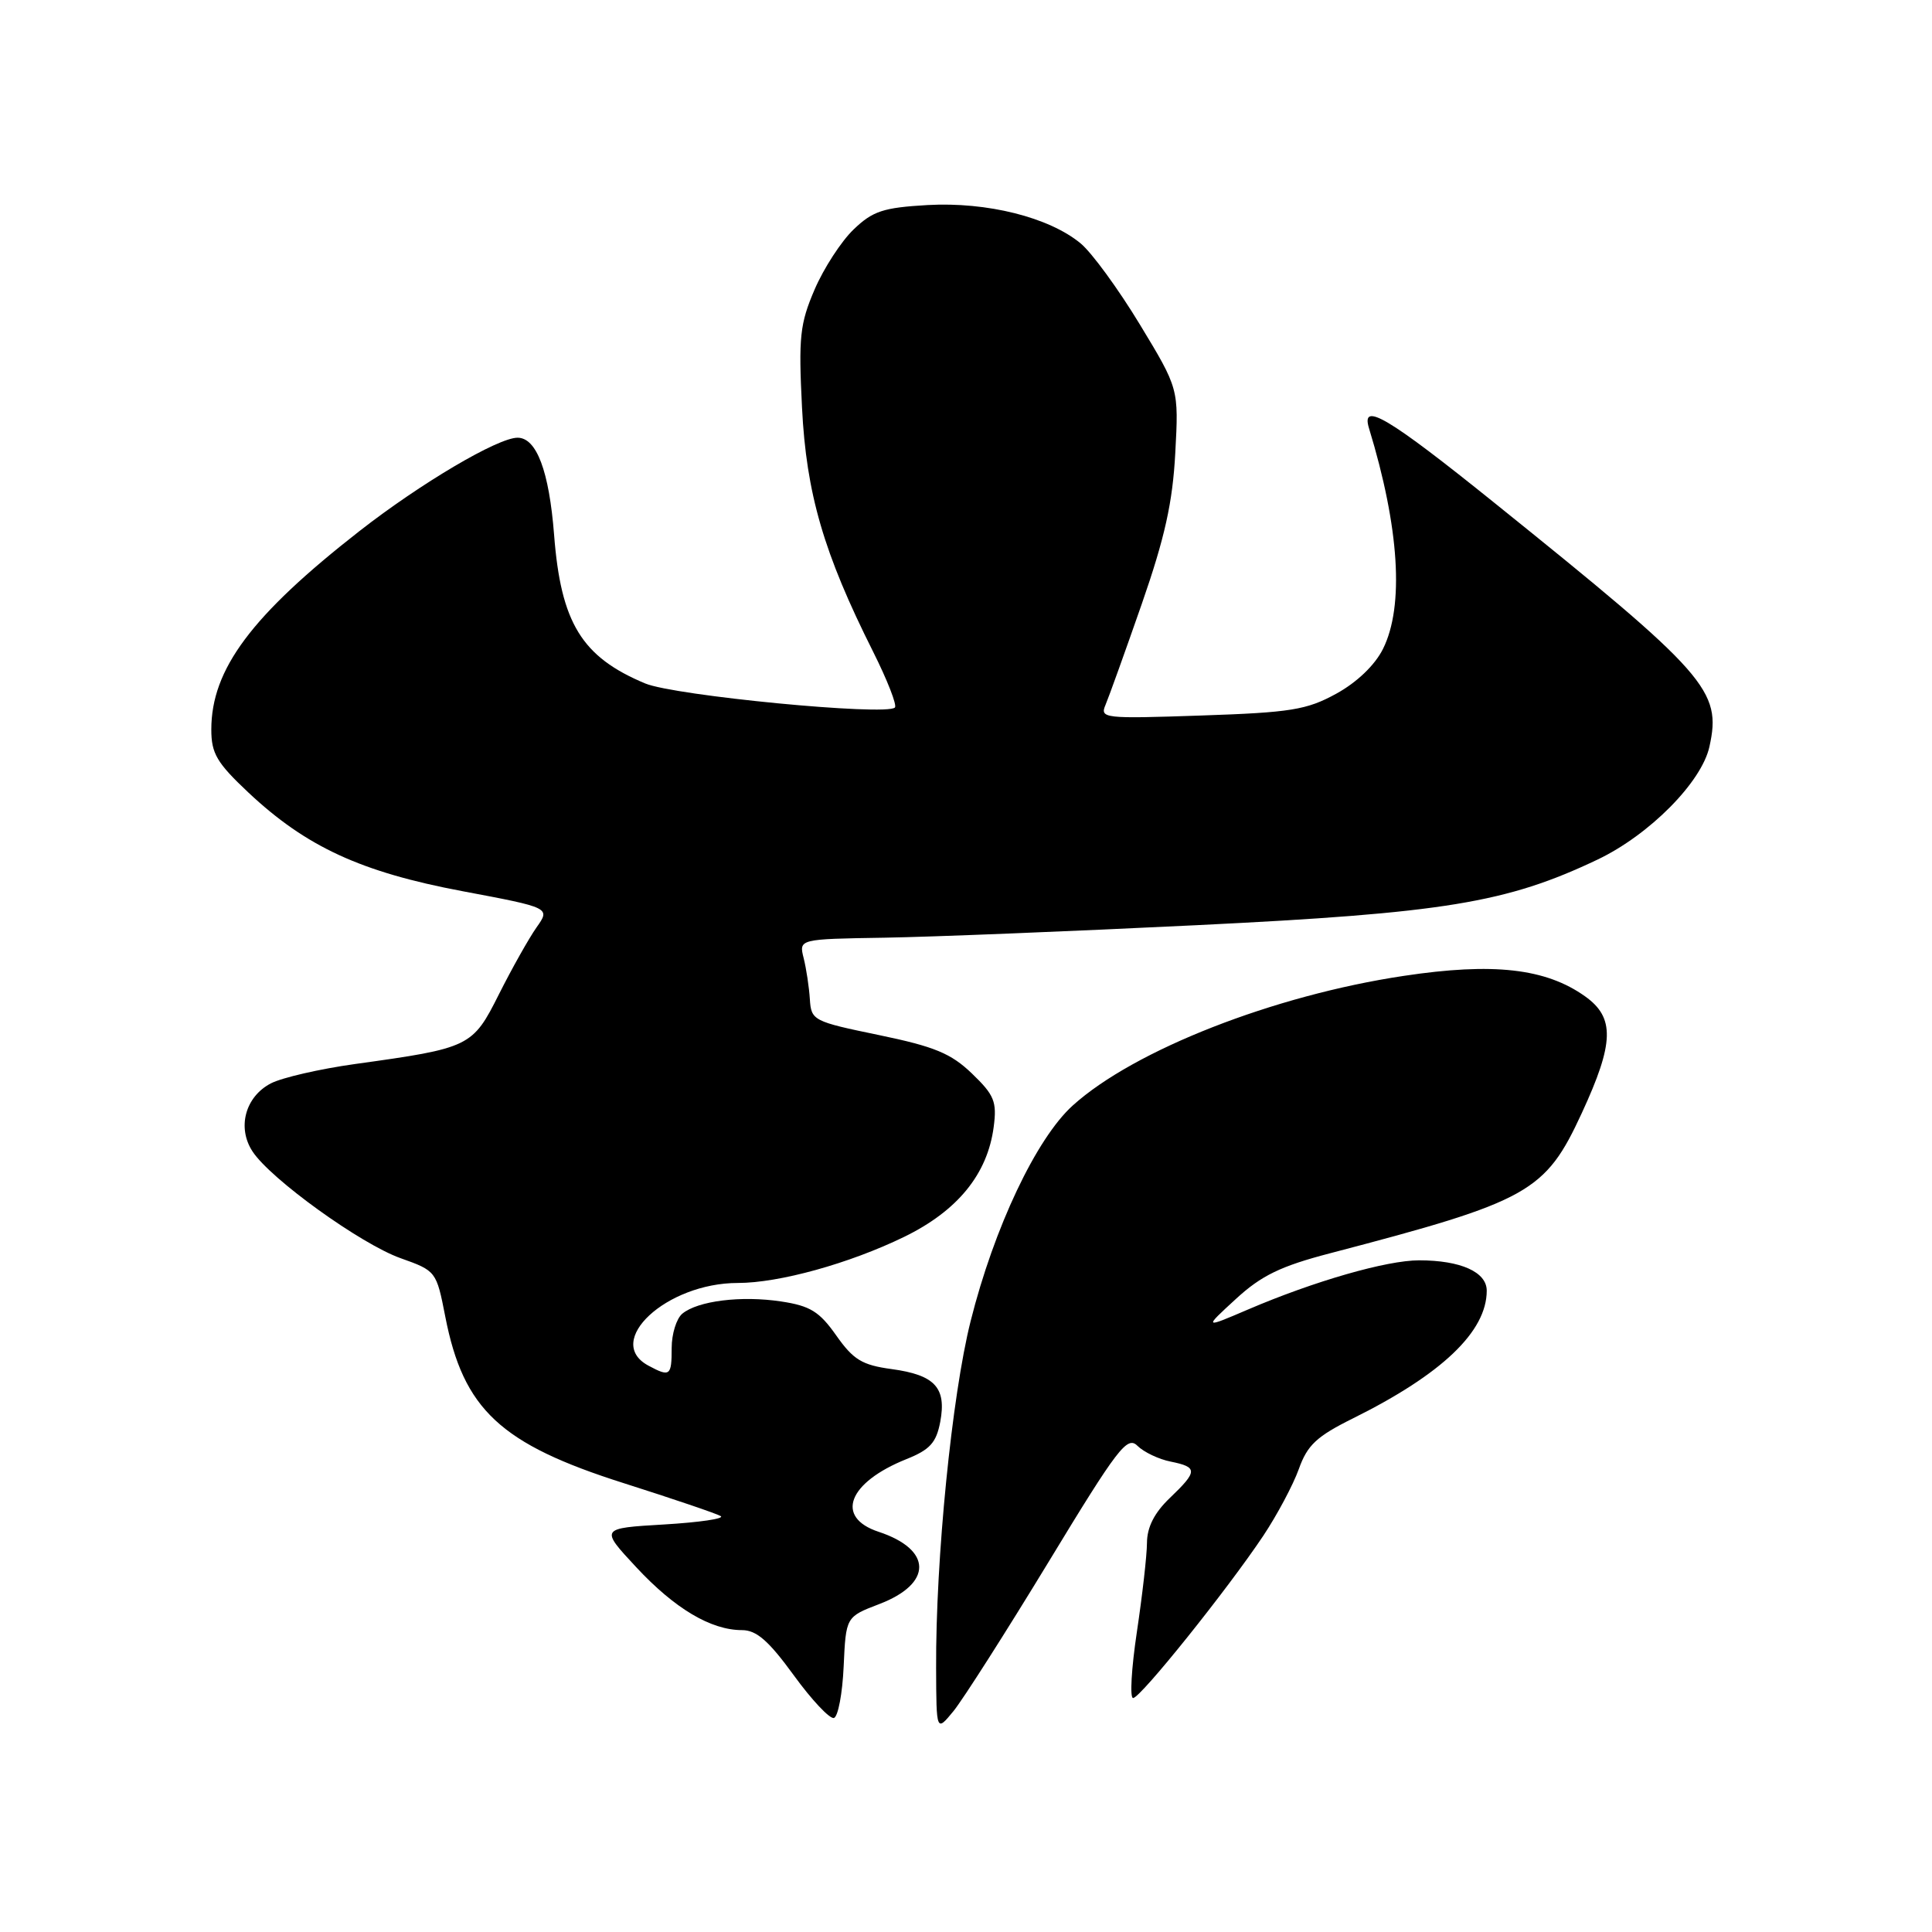 <?xml version="1.0" encoding="UTF-8" standalone="no"?>
<!DOCTYPE svg PUBLIC "-//W3C//DTD SVG 1.1//EN" "http://www.w3.org/Graphics/SVG/1.1/DTD/svg11.dtd" >
<svg xmlns="http://www.w3.org/2000/svg" xmlns:xlink="http://www.w3.org/1999/xlink" version="1.1" viewBox="0 0 256 256">
 <g >
 <path fill="currentColor"
d=" M 138.92 207.00 C 148.12 191.84 149.36 190.22 150.72 191.58 C 151.56 192.41 153.54 193.36 155.12 193.67 C 158.73 194.40 158.72 194.94 155.00 198.50 C 152.96 200.45 151.99 202.36 151.98 204.44 C 151.97 206.12 151.36 211.44 150.64 216.25 C 149.92 221.06 149.69 225.00 150.14 225.00 C 151.11 225.00 162.59 210.68 167.39 203.50 C 169.22 200.75 171.34 196.77 172.10 194.66 C 173.23 191.48 174.46 190.33 179.28 187.94 C 191.07 182.09 197.00 176.43 197.00 171.02 C 197.00 168.55 193.55 167.00 188.04 167.00 C 183.74 167.00 174.16 169.75 165.36 173.52 C 159.50 176.03 159.50 176.03 163.76 172.12 C 167.14 169.01 169.70 167.77 176.26 166.06 C 202.64 159.16 204.75 157.98 209.60 147.48 C 213.90 138.18 213.99 134.84 210.03 132.02 C 204.82 128.31 197.86 127.52 186.00 129.31 C 168.78 131.89 150.28 139.14 142.15 146.48 C 137.32 150.84 131.72 162.67 128.61 175.07 C 126.13 184.94 123.97 206.60 124.04 221.03 C 124.07 229.50 124.07 229.50 126.35 226.72 C 127.60 225.18 133.26 216.31 138.92 207.00 Z  M 111.79 220.79 C 112.09 214.24 112.09 214.24 116.50 212.55 C 123.60 209.84 123.56 205.33 116.42 202.97 C 110.60 201.05 112.37 196.44 120.11 193.34 C 123.23 192.09 124.06 191.17 124.59 188.39 C 125.43 183.87 123.88 182.19 118.14 181.41 C 114.23 180.88 113.08 180.18 110.81 176.96 C 108.57 173.78 107.35 173.03 103.50 172.45 C 98.21 171.65 92.47 172.37 90.41 174.07 C 89.63 174.72 89.00 176.76 89.00 178.62 C 89.00 182.32 88.78 182.49 85.93 180.96 C 79.94 177.76 88.30 170.00 97.76 170.00 C 103.25 170.00 112.52 167.43 119.79 163.90 C 126.89 160.44 130.85 155.58 131.67 149.32 C 132.11 145.97 131.75 145.10 128.79 142.25 C 126.01 139.58 123.84 138.68 116.46 137.15 C 107.75 135.35 107.49 135.22 107.31 132.40 C 107.21 130.81 106.84 128.36 106.49 126.96 C 105.85 124.43 105.85 124.43 117.17 124.25 C 123.40 124.15 142.04 123.40 158.59 122.59 C 191.37 120.99 199.62 119.64 211.68 113.90 C 218.55 110.63 225.48 103.64 226.51 98.93 C 228.15 91.50 226.27 89.36 198.03 66.64 C 183.92 55.28 180.29 53.13 181.40 56.75 C 185.43 69.92 186.08 80.33 183.25 85.99 C 182.17 88.15 179.79 90.42 177.06 91.92 C 173.14 94.07 171.04 94.41 159.15 94.81 C 146.25 95.25 145.72 95.19 146.49 93.39 C 146.93 92.35 149.09 86.34 151.29 80.03 C 154.35 71.23 155.38 66.58 155.73 60.03 C 156.19 51.50 156.19 51.50 151.04 43.00 C 148.21 38.33 144.68 33.49 143.20 32.26 C 139.02 28.79 130.79 26.73 122.91 27.17 C 117.04 27.51 115.65 27.96 113.11 30.40 C 111.48 31.96 109.15 35.54 107.94 38.36 C 105.99 42.90 105.80 44.66 106.27 53.99 C 106.84 65.41 109.14 73.30 115.69 86.35 C 117.58 90.12 118.88 93.45 118.58 93.75 C 117.44 94.89 89.39 92.19 85.49 90.56 C 77.08 87.05 74.32 82.54 73.42 70.86 C 72.76 62.42 71.10 58.00 68.58 58.00 C 65.96 58.00 55.74 64.04 47.63 70.37 C 33.32 81.55 28.00 88.68 28.00 96.67 C 28.00 99.84 28.73 101.08 32.92 105.02 C 40.58 112.21 47.83 115.55 61.24 118.08 C 72.94 120.28 72.94 120.28 71.09 122.89 C 70.08 124.33 67.85 128.29 66.13 131.71 C 62.61 138.73 62.31 138.87 47.03 140.99 C 42.38 141.64 37.37 142.79 35.90 143.55 C 32.50 145.31 31.39 149.42 33.46 152.57 C 35.85 156.23 47.82 164.85 53.09 166.72 C 57.78 168.39 57.83 168.45 59.00 174.45 C 61.40 186.77 66.30 191.34 82.66 196.53 C 89.17 198.60 94.95 200.56 95.50 200.89 C 96.05 201.23 92.67 201.72 88.00 202.00 C 79.50 202.50 79.50 202.50 84.30 207.66 C 89.41 213.15 94.20 216.00 98.32 216.00 C 100.24 216.00 101.85 217.41 105.17 221.97 C 107.55 225.25 109.95 227.80 110.50 227.64 C 111.05 227.47 111.63 224.39 111.79 220.79 Z "/>
</g>
</svg>